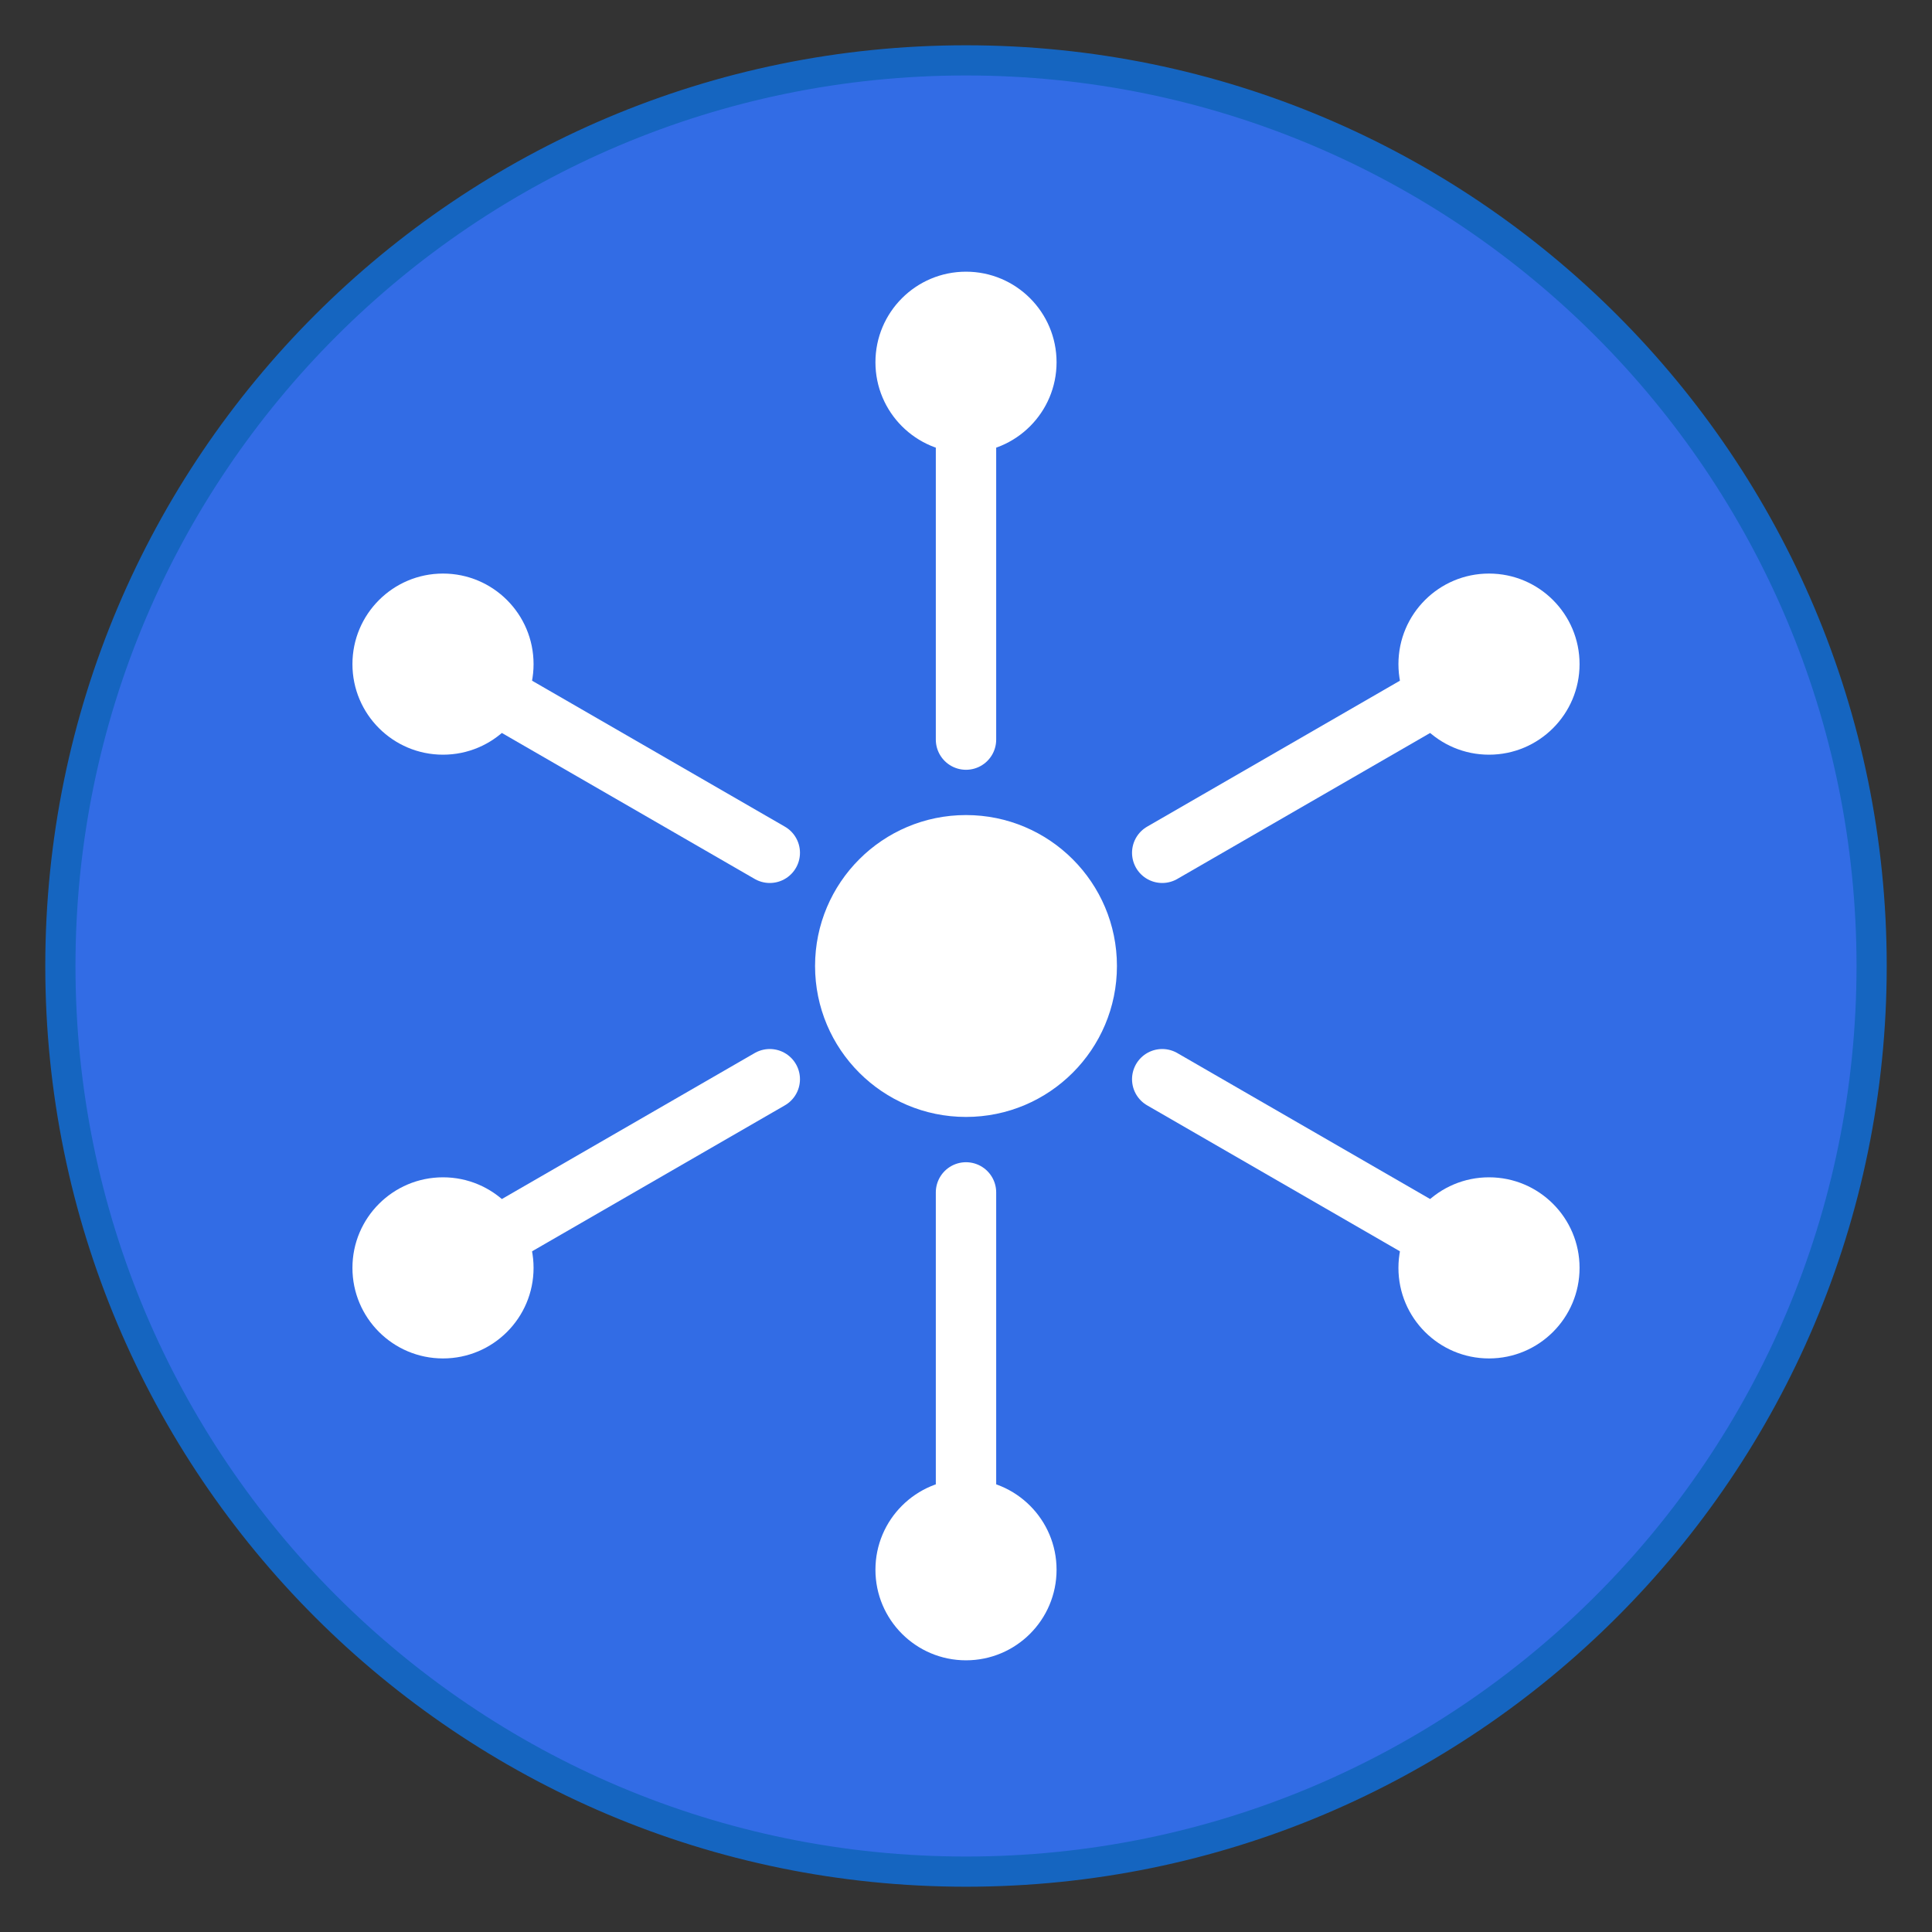 <?xml version="1.0" encoding="UTF-8"?>
<!-- Generated by Pixelmator Pro 3.7 -->
<svg width="256" height="256" viewBox="0 0 256 256" xmlns="http://www.w3.org/2000/svg">
    <rect x="0" y="0" width="256" height="256" fill="#333333" stroke="none"/>
    <path id="Path" fill="#326ce5" stroke="#1565c0" stroke-width="4" d="M 248 128 C 248 194.274 194.274 248 128 248 C 61.726 248 8 194.274 8 128 C 8 61.726 61.726 8 128 8 C 194.274 8 248 61.726 248 128 Z"/>
    <g id="Group">
        <path id="path1" fill="#ffffff" stroke="none" d="M 148 128 C 148 139.046 139.046 148 128 148 C 116.954 148 108 139.046 108 128 C 108 116.954 116.954 108 128 108 C 139.046 108 148 116.954 148 128 Z"/>
        <g id="g1">
            <path id="path2" fill="#000000" stroke="#ffffff" stroke-width="8" stroke-linecap="round" d="M 128 48 L 128 98"/>
            <path id="path3" fill="#000000" stroke="#ffffff" stroke-width="8" stroke-linecap="round" d="M 197.3 88 L 154 113"/>
            <path id="path4" fill="#000000" stroke="#ffffff" stroke-width="8" stroke-linecap="round" d="M 197.3 168 L 154 143"/>
            <path id="path5" fill="#000000" stroke="#ffffff" stroke-width="8" stroke-linecap="round" d="M 128 208 L 128 158"/>
            <path id="path6" fill="#000000" stroke="#ffffff" stroke-width="8" stroke-linecap="round" d="M 58.7 168 L 102 143"/>
            <path id="path7" fill="#000000" stroke="#ffffff" stroke-width="8" stroke-linecap="round" d="M 58.7 88 L 102 113"/>
        </g>
        <g id="g2">
            <path id="path8" fill="#ffffff" stroke="none" d="M 140 48 C 140 54.627 134.627 60 128 60 C 121.373 60 116 54.627 116 48 C 116 41.373 121.373 36 128 36 C 134.627 36 140 41.373 140 48 Z"/>
            <path id="path9" fill="#ffffff" stroke="none" d="M 209.3 88 C 209.3 94.627 203.927 100 197.3 100 C 190.673 100 185.3 94.627 185.3 88 C 185.3 81.373 190.673 76 197.3 76 C 203.927 76 209.3 81.373 209.3 88 Z"/>
            <path id="path10" fill="#ffffff" stroke="none" d="M 209.3 168 C 209.3 174.627 203.927 180 197.3 180 C 190.673 180 185.3 174.627 185.3 168 C 185.3 161.373 190.673 156 197.3 156 C 203.927 156 209.3 161.373 209.3 168 Z"/>
            <path id="path11" fill="#ffffff" stroke="none" d="M 140 208 C 140 214.627 134.627 220 128 220 C 121.373 220 116 214.627 116 208 C 116 201.373 121.373 196 128 196 C 134.627 196 140 201.373 140 208 Z"/>
            <path id="path12" fill="#ffffff" stroke="none" d="M 70.7 168 C 70.7 174.627 65.327 180 58.7 180 C 52.073 180 46.7 174.627 46.7 168 C 46.7 161.373 52.073 156 58.7 156 C 65.327 156 70.7 161.373 70.7 168 Z"/>
            <path id="path13" fill="#ffffff" stroke="none" d="M 70.7 88 C 70.7 94.627 65.327 100 58.7 100 C 52.073 100 46.7 94.627 46.7 88 C 46.7 81.373 52.073 76 58.7 76 C 65.327 76 70.7 81.373 70.7 88 Z"/>
        </g>
    </g>
</svg>
